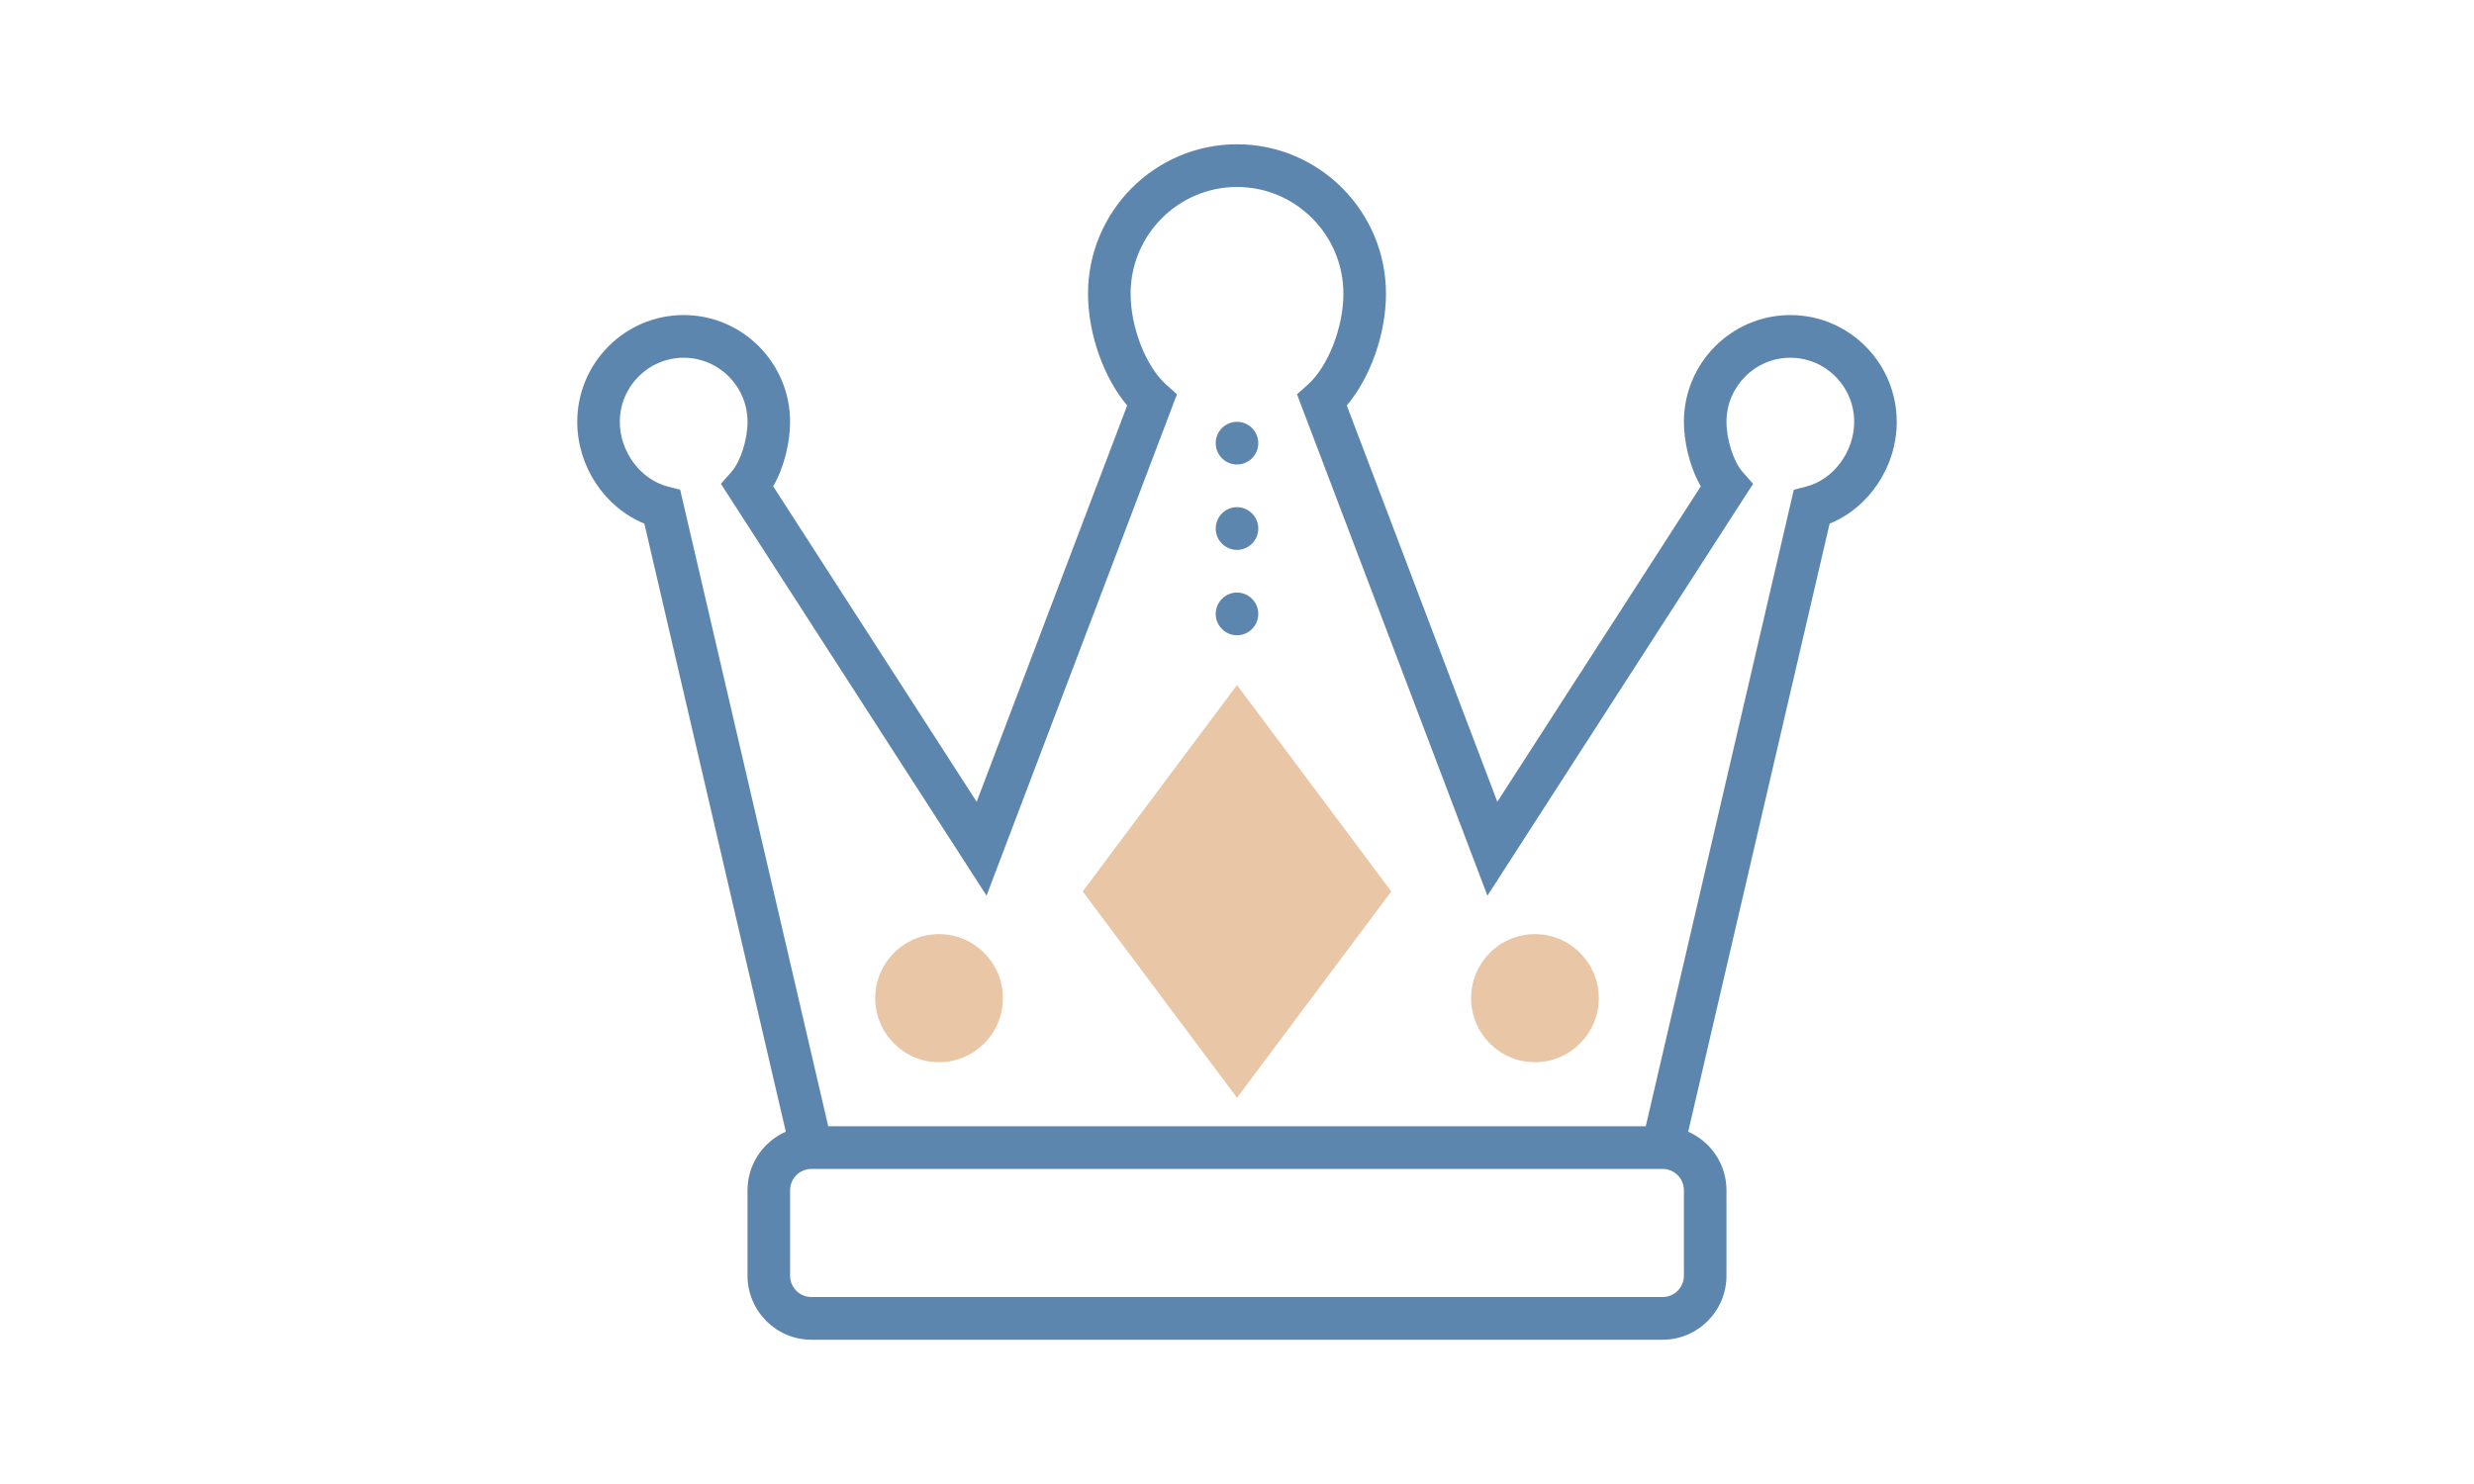 <svg width="120" height="72" viewBox="0 0 120 72" fill="none" xmlns="http://www.w3.org/2000/svg">
<rect width="120" height="72" fill="white"/>
<path d="M86.839 15.286C83.993 15.286 81.677 17.609 81.677 20.464C81.677 21.393 81.934 22.622 82.497 23.594L72.627 38.9L65.326 19.673C66.467 18.321 67.226 16.202 67.226 14.25C67.226 10.252 63.983 7 60 7C56.017 7 52.774 10.252 52.774 14.25C52.774 16.202 53.533 18.321 54.673 19.673L47.373 38.901L37.503 23.595C38.066 22.622 38.323 21.393 38.323 20.464C38.323 17.609 36.007 15.286 33.161 15.286C30.315 15.286 28 17.609 28 20.464C28 22.64 29.336 24.622 31.255 25.406L38.115 54.907C37.024 55.388 36.258 56.479 36.258 57.75V61.893C36.258 63.606 37.648 65 39.355 65H80.645C82.353 65 83.742 63.606 83.742 61.893V57.75C83.742 56.479 82.976 55.388 81.885 54.907L88.745 25.406C90.664 24.622 92 22.64 92 20.464C92 17.609 89.685 15.286 86.839 15.286ZM81.677 61.893C81.677 62.465 81.215 62.929 80.645 62.929H39.355C38.785 62.929 38.323 62.465 38.323 61.893V57.75C38.323 57.178 38.785 56.714 39.355 56.714H80.645C81.215 56.714 81.677 57.178 81.677 57.75V61.893ZM87.614 23.605L87.008 23.761L79.827 54.643H40.173L32.992 23.761L32.386 23.605C31.063 23.263 30.064 21.912 30.064 20.464C30.064 18.751 31.454 17.357 33.161 17.357C34.869 17.357 36.258 18.751 36.258 20.464C36.258 21.328 35.919 22.393 35.484 22.886L34.967 23.474L47.852 43.455L57.088 19.13L56.559 18.656C55.579 17.776 54.839 15.881 54.839 14.25C54.839 11.395 57.154 9.071 60 9.071C62.846 9.071 65.161 11.395 65.161 14.25C65.161 15.881 64.421 17.776 63.441 18.657L62.911 19.131L72.147 43.456L85.032 23.475L84.515 22.887C84.082 22.393 83.742 21.328 83.742 20.464C83.742 18.751 85.131 17.357 86.839 17.357C88.546 17.357 89.936 18.751 89.936 20.464C89.936 21.912 88.937 23.263 87.614 23.605Z" fill="#5D86AF"/>
<path d="M45.548 45.321C43.841 45.321 42.452 46.715 42.452 48.428C42.452 50.142 43.841 51.536 45.548 51.536C47.256 51.536 48.645 50.142 48.645 48.428C48.645 46.715 47.256 45.321 45.548 45.321Z" fill="#D38E4E" fill-opacity="0.5"/>
<path d="M74.452 45.321C72.744 45.321 71.355 46.715 71.355 48.428C71.355 50.142 72.744 51.536 74.452 51.536C76.159 51.536 77.548 50.142 77.548 48.428C77.548 46.715 76.159 45.321 74.452 45.321Z" fill="#D38E4E" fill-opacity="0.5"/>
<path d="M52.516 43.25L60 53.262L67.484 43.25L60 33.237L52.516 43.25Z" fill="#D38E4E" fill-opacity="0.5"/>
<path d="M60 20.465C59.43 20.465 58.968 20.929 58.968 21.501C58.968 22.072 59.43 22.536 60 22.536C60.57 22.536 61.032 22.072 61.032 21.501C61.032 20.929 60.57 20.465 60 20.465Z" fill="#5D86AF"/>
<path d="M60 24.607C59.43 24.607 58.968 25.071 58.968 25.643C58.968 26.215 59.43 26.679 60 26.679C60.57 26.679 61.032 26.215 61.032 25.643C61.032 25.071 60.57 24.607 60 24.607Z" fill="#5D86AF"/>
<path d="M60 28.75C59.43 28.75 58.968 29.214 58.968 29.786C58.968 30.357 59.43 30.821 60 30.821C60.57 30.821 61.032 30.357 61.032 29.786C61.032 29.214 60.57 28.75 60 28.75Z" fill="#5D86AF"/>
</svg>
